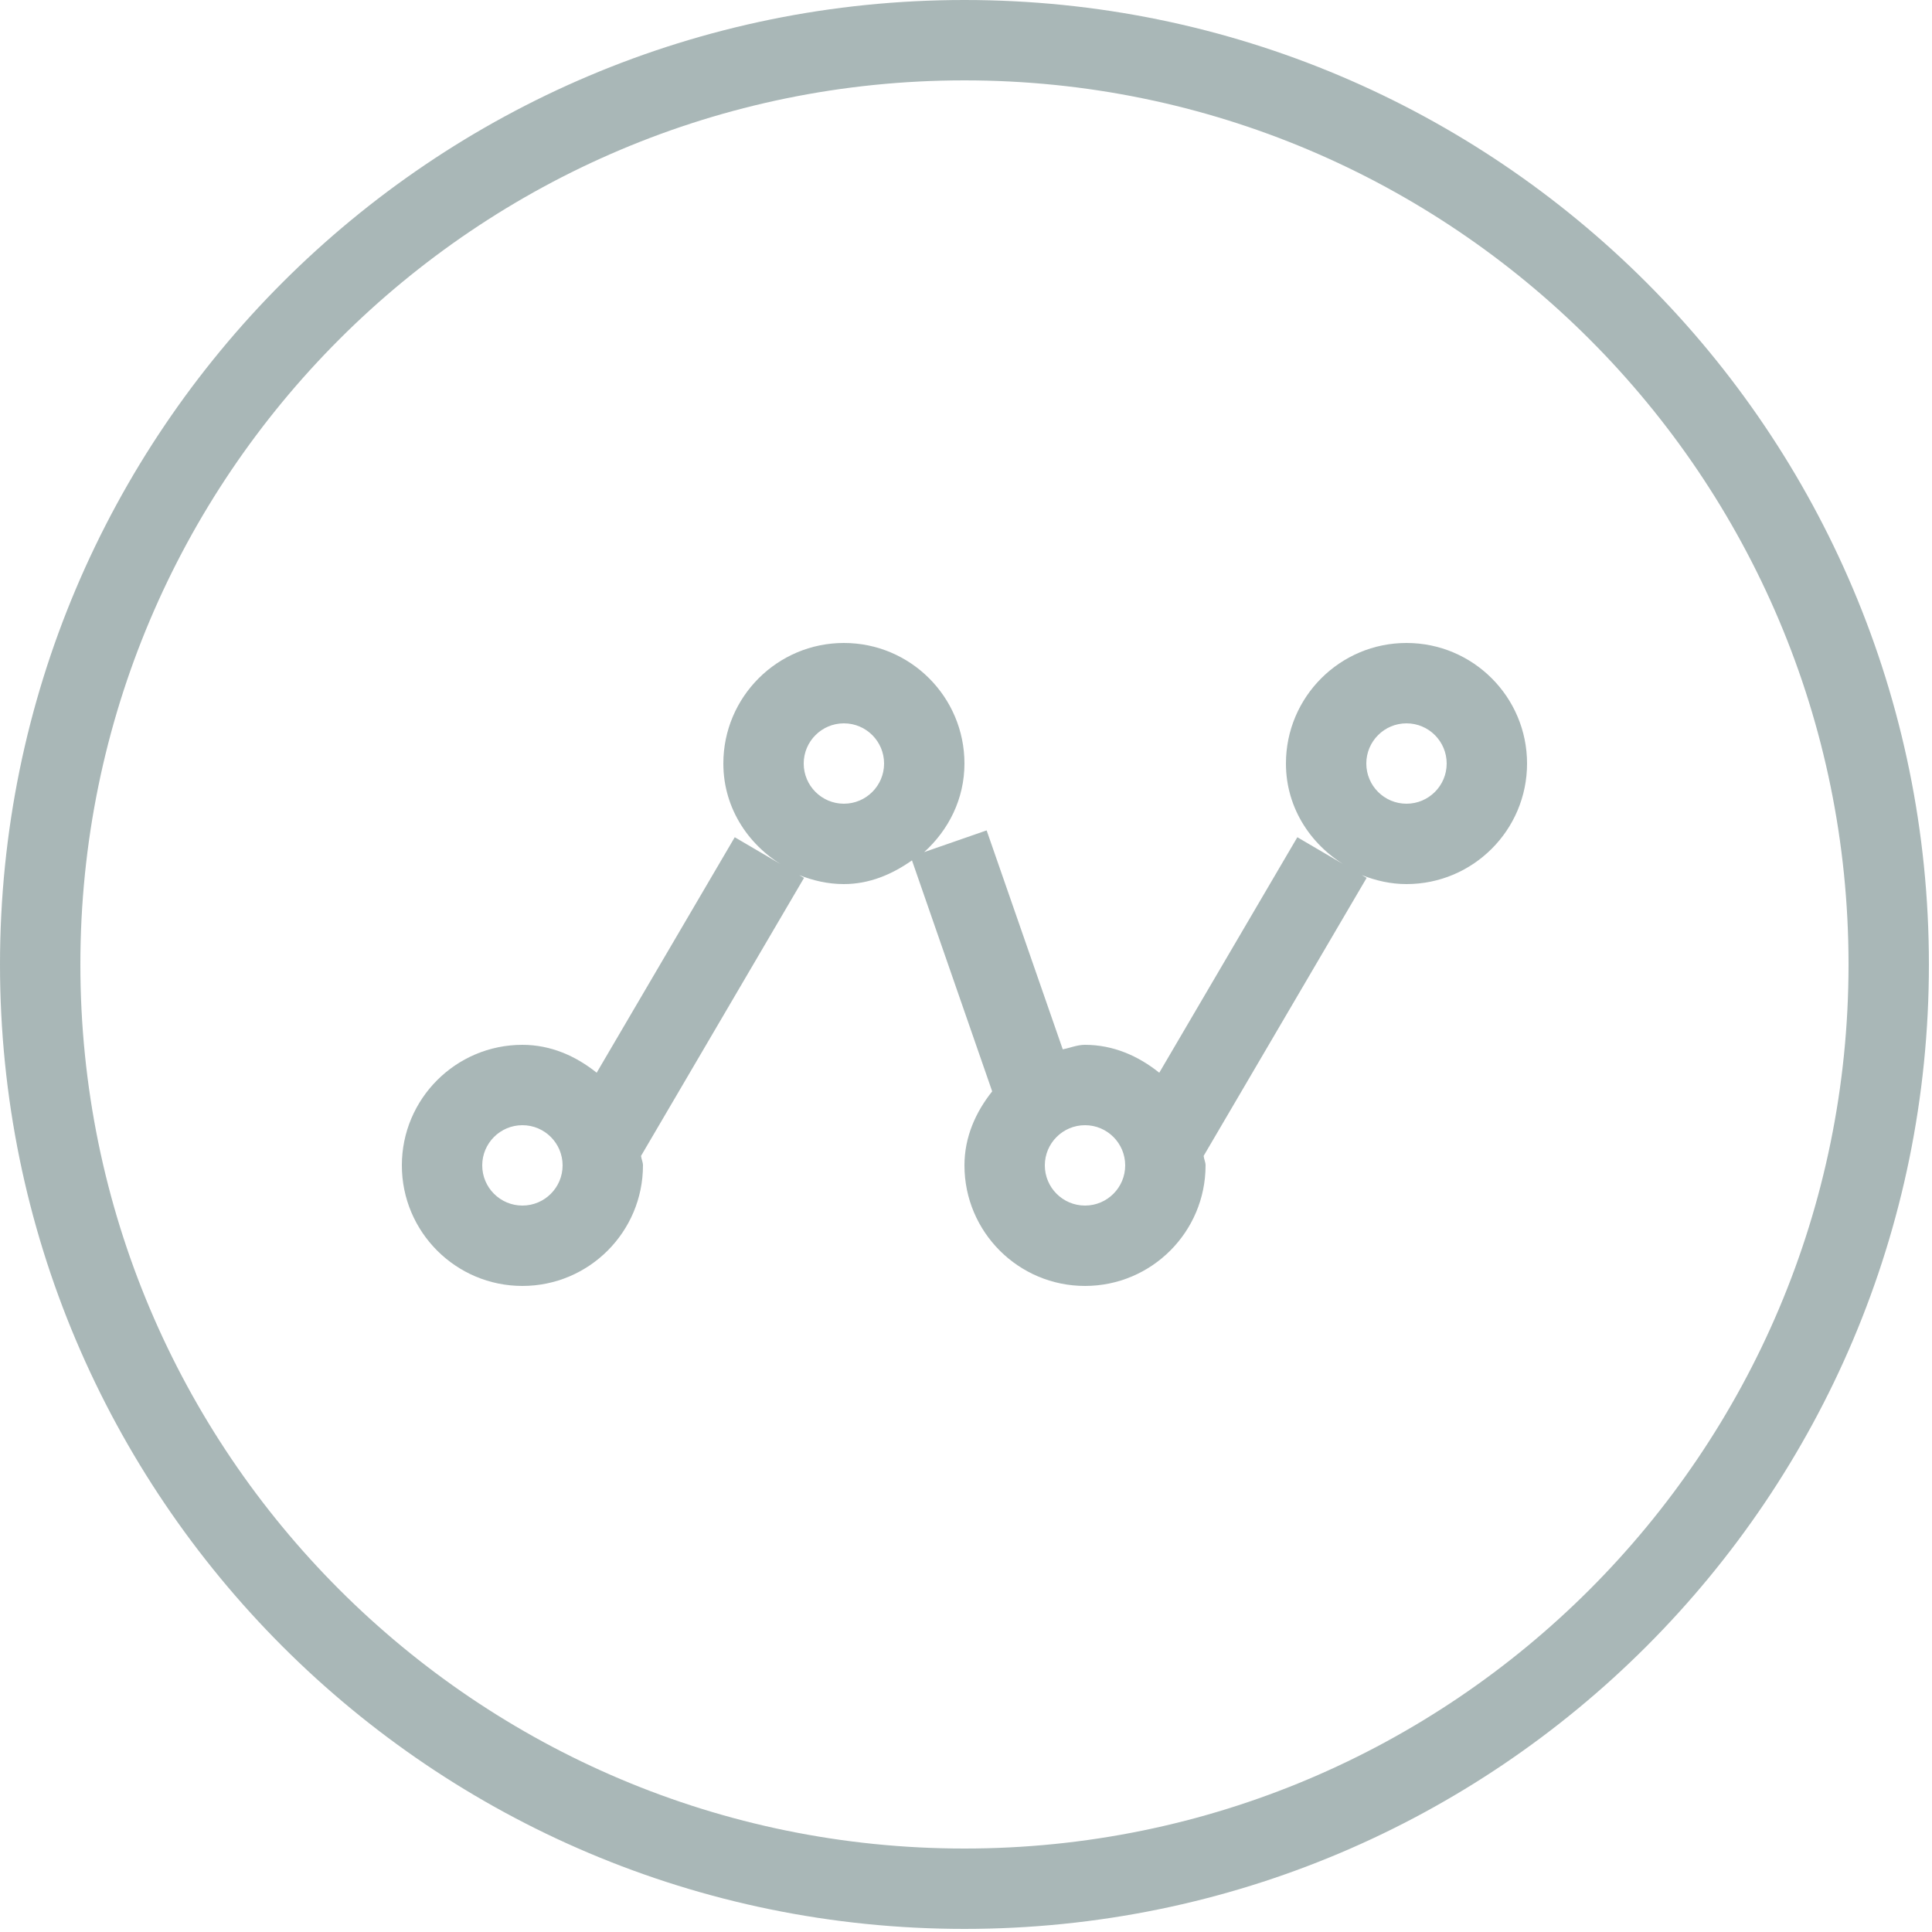 <?xml version="1.0" standalone="no"?><!DOCTYPE svg PUBLIC "-//W3C//DTD SVG 1.1//EN" "http://www.w3.org/Graphics/SVG/1.1/DTD/svg11.dtd"><svg width="200" height="200" viewBox="0 0 200 200" version="1.1" xmlns="http://www.w3.org/2000/svg" xmlns:xlink="http://www.w3.org/1999/xlink"><defs><style type="text/css"><![CDATA[
@font-face { font-family: ifont; src: url("//at.alicdn.com/t/font_1442373896_4754455.eot?#iefix") format("embedded-opentype"), url("//at.alicdn.com/t/font_1442373896_4754455.woff") format("woff"), url("//at.alicdn.com/t/font_1442373896_4754455.ttf") format("truetype"), url("//at.alicdn.com/t/font_1442373896_4754455.svg#ifont") format("svg"); }

]]></style></defs><g class="transform-group"><g transform="scale(0.195, 0.195)"><path d="M512 1024C229.248 1024 0 794.752 0 512 0 229.248 229.248 0 512 0 794.752 0 1024 229.248 1024 512 1024 794.752 794.752 1024 512 1024ZM512 42.667C252.8 42.667 42.667 252.8 42.667 512 42.667 771.2 252.8 981.333 512 981.333 771.2 981.333 981.333 771.2 981.333 512 981.333 252.8 771.2 42.667 512 42.667ZM746.667 469.333C738.261 469.333 730.325 467.499 722.944 464.555L725.504 466.048 638.976 613.632C639.147 615.381 640 616.875 640 618.667 640 653.995 611.328 682.667 576 682.667 540.672 682.667 512 653.995 512 618.667 512 603.563 518.016 590.293 526.72 579.371L484.139 456.747C473.728 464.085 461.696 469.333 448 469.333 439.595 469.333 431.659 467.499 424.277 464.555L426.837 466.048 340.309 613.632C340.48 615.381 341.333 616.875 341.333 618.667 341.333 653.995 312.661 682.667 277.333 682.667 242.005 682.667 213.333 653.995 213.333 618.667 213.333 583.339 242.005 554.667 277.333 554.667 292.48 554.667 305.792 560.683 316.757 569.472L390.059 444.459 417.835 460.757C397.995 449.877 384 429.568 384 405.333 384 370.005 412.672 341.333 448 341.333 483.328 341.333 512 370.005 512 405.333 512 424.149 503.552 440.661 490.624 452.352L523.776 440.832 564.181 557.056C568.149 556.288 571.819 554.667 576 554.667 591.147 554.667 604.459 560.683 615.424 569.472L688.725 444.459 716.501 460.757C696.661 449.877 682.667 429.568 682.667 405.333 682.667 370.005 711.339 341.333 746.667 341.333 781.995 341.333 810.667 370.005 810.667 405.333 810.667 440.661 781.995 469.333 746.667 469.333ZM277.333 597.333C265.557 597.333 256 606.891 256 618.667 256 630.443 265.557 640 277.333 640 289.109 640 298.667 630.443 298.667 618.667 298.667 606.891 289.109 597.333 277.333 597.333ZM448 384C436.224 384 426.667 393.557 426.667 405.333 426.667 417.109 436.224 426.667 448 426.667 459.776 426.667 469.333 417.109 469.333 405.333 469.333 393.557 459.776 384 448 384ZM576 597.333C564.224 597.333 554.667 606.891 554.667 618.667 554.667 630.443 564.224 640 576 640 587.776 640 597.333 630.443 597.333 618.667 597.333 606.891 587.776 597.333 576 597.333ZM746.667 384C734.891 384 725.333 393.557 725.333 405.333 725.333 417.109 734.891 426.667 746.667 426.667 758.443 426.667 768 417.109 768 405.333 768 393.557 758.443 384 746.667 384Z" fill="#a9b7b7"></path></g></g></svg>